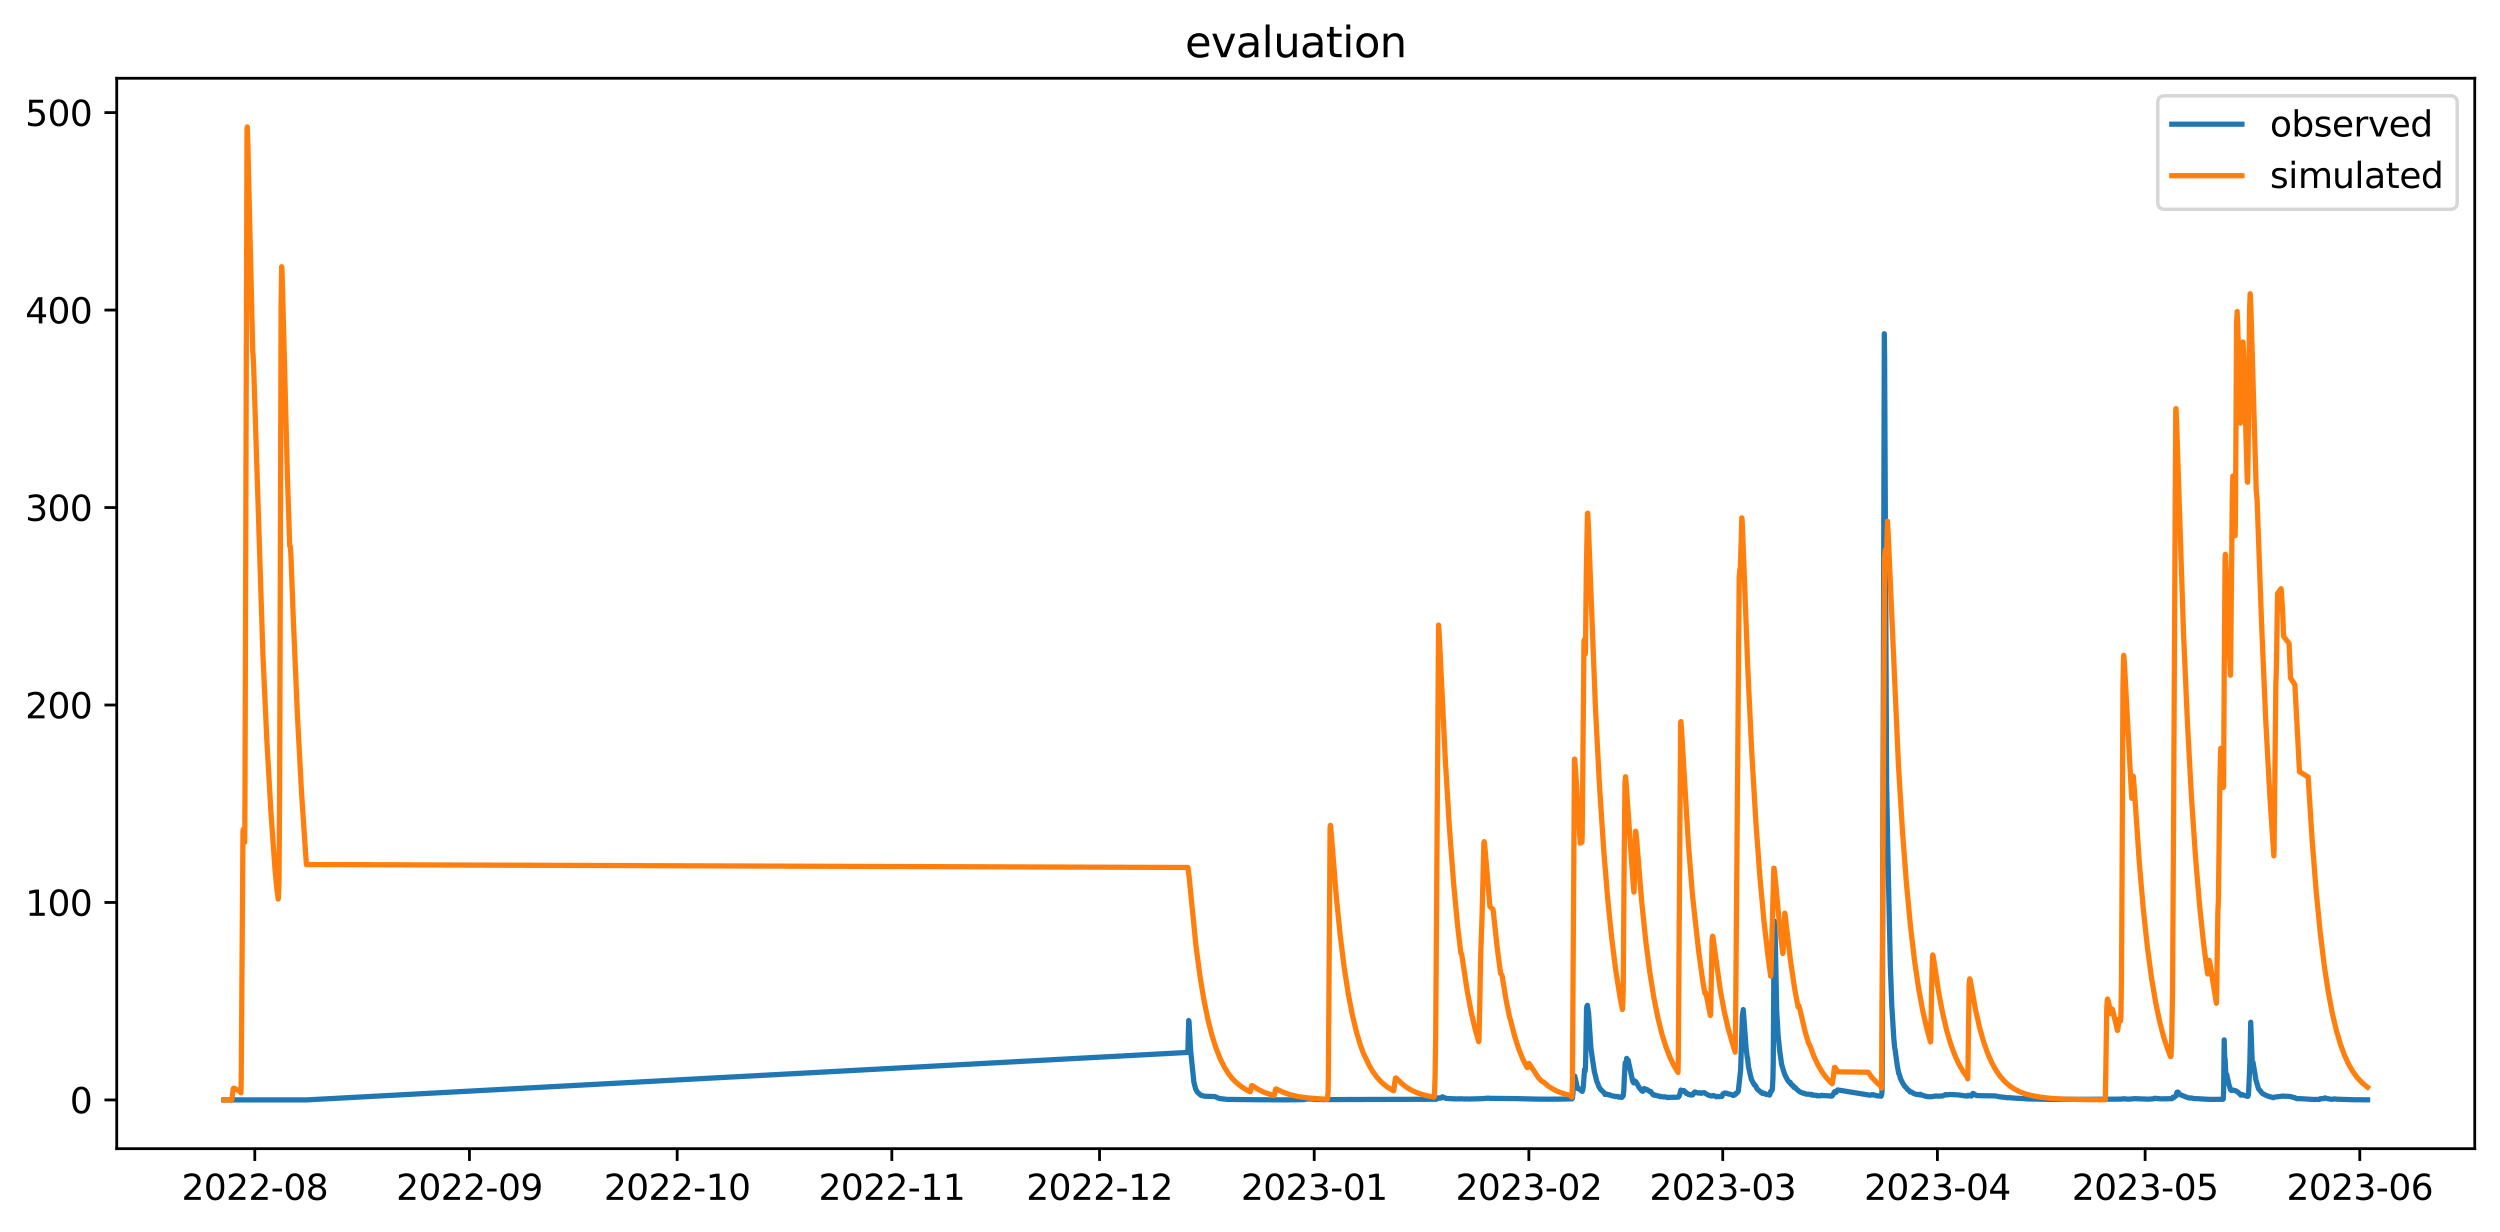 <?xml version="1.0" encoding="utf-8" standalone="no"?>
<!DOCTYPE svg PUBLIC "-//W3C//DTD SVG 1.1//EN"
  "http://www.w3.org/Graphics/SVG/1.1/DTD/svg11.dtd">
<svg xmlns:xlink="http://www.w3.org/1999/xlink" width="712.898pt" height="351.436pt" viewBox="0 0 712.898 351.436" xmlns="http://www.w3.org/2000/svg" version="1.1">
 <defs>
  <style type="text/css">*{stroke-linejoin: round; stroke-linecap: butt}</style>
 </defs>
 <g id="figure_1">
  <g id="patch_1">
   <path d="M 0 351.436 
L 712.898 351.436 
L 712.898 0 
L 0 0 
z
" style="fill: #ffffff"/>
  </g>
  <g id="axes_1">
   <g id="patch_2">
    <path d="M 33.288 327.558 
L 705.697 327.558 
L 705.697 22.318 
L 33.288 22.318 
z
" style="fill: #ffffff"/>
   </g>
   <g id="matplotlib.axis_1">
    <g id="xtick_1">
     <g id="line2d_1">
      <defs>
       <path id="m2f8a2a0ed6" d="M 0 0 
L 0 3.5 
" style="stroke: #000000; stroke-width: 0.8"/>
      </defs>
      <g>
       <use xlink:href="#m2f8a2a0ed6" x="72.655" y="327.558" style="stroke: #000000; stroke-width: 0.8"/>
      </g>
     </g>
     <g id="text_1">
      <!-- 2022-08 -->
      <g transform="translate(51.763 342.157) scale(0.1 -0.1)">
       <defs>
        <path id="DejaVuSans-32" d="M 1228 531 
L 3431 531 
L 3431 0 
L 469 0 
L 469 531 
Q 828 903 1448 1529 
Q 2069 2156 2228 2338 
Q 2531 2678 2651 2914 
Q 2772 3150 2772 3378 
Q 2772 3750 2511 3984 
Q 2250 4219 1831 4219 
Q 1534 4219 1204 4116 
Q 875 4013 500 3803 
L 500 4441 
Q 881 4594 1212 4672 
Q 1544 4750 1819 4750 
Q 2544 4750 2975 4387 
Q 3406 4025 3406 3419 
Q 3406 3131 3298 2873 
Q 3191 2616 2906 2266 
Q 2828 2175 2409 1742 
Q 1991 1309 1228 531 
z
" transform="scale(0.016)"/>
        <path id="DejaVuSans-30" d="M 2034 4250 
Q 1547 4250 1301 3770 
Q 1056 3291 1056 2328 
Q 1056 1369 1301 889 
Q 1547 409 2034 409 
Q 2525 409 2770 889 
Q 3016 1369 3016 2328 
Q 3016 3291 2770 3770 
Q 2525 4250 2034 4250 
z
M 2034 4750 
Q 2819 4750 3233 4129 
Q 3647 3509 3647 2328 
Q 3647 1150 3233 529 
Q 2819 -91 2034 -91 
Q 1250 -91 836 529 
Q 422 1150 422 2328 
Q 422 3509 836 4129 
Q 1250 4750 2034 4750 
z
" transform="scale(0.016)"/>
        <path id="DejaVuSans-2d" d="M 313 2009 
L 1997 2009 
L 1997 1497 
L 313 1497 
L 313 2009 
z
" transform="scale(0.016)"/>
        <path id="DejaVuSans-38" d="M 2034 2216 
Q 1584 2216 1326 1975 
Q 1069 1734 1069 1313 
Q 1069 891 1326 650 
Q 1584 409 2034 409 
Q 2484 409 2743 651 
Q 3003 894 3003 1313 
Q 3003 1734 2745 1975 
Q 2488 2216 2034 2216 
z
M 1403 2484 
Q 997 2584 770 2862 
Q 544 3141 544 3541 
Q 544 4100 942 4425 
Q 1341 4750 2034 4750 
Q 2731 4750 3128 4425 
Q 3525 4100 3525 3541 
Q 3525 3141 3298 2862 
Q 3072 2584 2669 2484 
Q 3125 2378 3379 2068 
Q 3634 1759 3634 1313 
Q 3634 634 3220 271 
Q 2806 -91 2034 -91 
Q 1263 -91 848 271 
Q 434 634 434 1313 
Q 434 1759 690 2068 
Q 947 2378 1403 2484 
z
M 1172 3481 
Q 1172 3119 1398 2916 
Q 1625 2713 2034 2713 
Q 2441 2713 2670 2916 
Q 2900 3119 2900 3481 
Q 2900 3844 2670 4047 
Q 2441 4250 2034 4250 
Q 1625 4250 1398 4047 
Q 1172 3844 1172 3481 
z
" transform="scale(0.016)"/>
       </defs>
       <use xlink:href="#DejaVuSans-32"/>
       <use xlink:href="#DejaVuSans-30" x="63.623"/>
       <use xlink:href="#DejaVuSans-32" x="127.246"/>
       <use xlink:href="#DejaVuSans-32" x="190.869"/>
       <use xlink:href="#DejaVuSans-2d" x="254.492"/>
       <use xlink:href="#DejaVuSans-30" x="290.576"/>
       <use xlink:href="#DejaVuSans-38" x="354.199"/>
      </g>
     </g>
    </g>
    <g id="xtick_2">
     <g id="line2d_2">
      <g>
       <use xlink:href="#m2f8a2a0ed6" x="133.865" y="327.558" style="stroke: #000000; stroke-width: 0.8"/>
      </g>
     </g>
     <g id="text_2">
      <!-- 2022-09 -->
      <g transform="translate(112.974 342.157) scale(0.1 -0.1)">
       <defs>
        <path id="DejaVuSans-39" d="M 703 97 
L 703 672 
Q 941 559 1184 500 
Q 1428 441 1663 441 
Q 2288 441 2617 861 
Q 2947 1281 2994 2138 
Q 2813 1869 2534 1725 
Q 2256 1581 1919 1581 
Q 1219 1581 811 2004 
Q 403 2428 403 3163 
Q 403 3881 828 4315 
Q 1253 4750 1959 4750 
Q 2769 4750 3195 4129 
Q 3622 3509 3622 2328 
Q 3622 1225 3098 567 
Q 2575 -91 1691 -91 
Q 1453 -91 1209 -44 
Q 966 3 703 97 
z
M 1959 2075 
Q 2384 2075 2632 2365 
Q 2881 2656 2881 3163 
Q 2881 3666 2632 3958 
Q 2384 4250 1959 4250 
Q 1534 4250 1286 3958 
Q 1038 3666 1038 3163 
Q 1038 2656 1286 2365 
Q 1534 2075 1959 2075 
z
" transform="scale(0.016)"/>
       </defs>
       <use xlink:href="#DejaVuSans-32"/>
       <use xlink:href="#DejaVuSans-30" x="63.623"/>
       <use xlink:href="#DejaVuSans-32" x="127.246"/>
       <use xlink:href="#DejaVuSans-32" x="190.869"/>
       <use xlink:href="#DejaVuSans-2d" x="254.492"/>
       <use xlink:href="#DejaVuSans-30" x="290.576"/>
       <use xlink:href="#DejaVuSans-39" x="354.199"/>
      </g>
     </g>
    </g>
    <g id="xtick_3">
     <g id="line2d_3">
      <g>
       <use xlink:href="#m2f8a2a0ed6" x="193.101" y="327.558" style="stroke: #000000; stroke-width: 0.8"/>
      </g>
     </g>
     <g id="text_3">
      <!-- 2022-10 -->
      <g transform="translate(172.21 342.157) scale(0.1 -0.1)">
       <defs>
        <path id="DejaVuSans-31" d="M 794 531 
L 1825 531 
L 1825 4091 
L 703 3866 
L 703 4441 
L 1819 4666 
L 2450 4666 
L 2450 531 
L 3481 531 
L 3481 0 
L 794 0 
L 794 531 
z
" transform="scale(0.016)"/>
       </defs>
       <use xlink:href="#DejaVuSans-32"/>
       <use xlink:href="#DejaVuSans-30" x="63.623"/>
       <use xlink:href="#DejaVuSans-32" x="127.246"/>
       <use xlink:href="#DejaVuSans-32" x="190.869"/>
       <use xlink:href="#DejaVuSans-2d" x="254.492"/>
       <use xlink:href="#DejaVuSans-31" x="290.576"/>
       <use xlink:href="#DejaVuSans-30" x="354.199"/>
      </g>
     </g>
    </g>
    <g id="xtick_4">
     <g id="line2d_4">
      <g>
       <use xlink:href="#m2f8a2a0ed6" x="254.312" y="327.558" style="stroke: #000000; stroke-width: 0.8"/>
      </g>
     </g>
     <g id="text_4">
      <!-- 2022-11 -->
      <g transform="translate(233.42 342.157) scale(0.1 -0.1)">
       <use xlink:href="#DejaVuSans-32"/>
       <use xlink:href="#DejaVuSans-30" x="63.623"/>
       <use xlink:href="#DejaVuSans-32" x="127.246"/>
       <use xlink:href="#DejaVuSans-32" x="190.869"/>
       <use xlink:href="#DejaVuSans-2d" x="254.492"/>
       <use xlink:href="#DejaVuSans-31" x="290.576"/>
       <use xlink:href="#DejaVuSans-31" x="354.199"/>
      </g>
     </g>
    </g>
    <g id="xtick_5">
     <g id="line2d_5">
      <g>
       <use xlink:href="#m2f8a2a0ed6" x="313.547" y="327.558" style="stroke: #000000; stroke-width: 0.8"/>
      </g>
     </g>
     <g id="text_5">
      <!-- 2022-12 -->
      <g transform="translate(292.656 342.157) scale(0.1 -0.1)">
       <use xlink:href="#DejaVuSans-32"/>
       <use xlink:href="#DejaVuSans-30" x="63.623"/>
       <use xlink:href="#DejaVuSans-32" x="127.246"/>
       <use xlink:href="#DejaVuSans-32" x="190.869"/>
       <use xlink:href="#DejaVuSans-2d" x="254.492"/>
       <use xlink:href="#DejaVuSans-31" x="290.576"/>
       <use xlink:href="#DejaVuSans-32" x="354.199"/>
      </g>
     </g>
    </g>
    <g id="xtick_6">
     <g id="line2d_6">
      <g>
       <use xlink:href="#m2f8a2a0ed6" x="374.758" y="327.558" style="stroke: #000000; stroke-width: 0.8"/>
      </g>
     </g>
     <g id="text_6">
      <!-- 2023-01 -->
      <g transform="translate(353.867 342.157) scale(0.1 -0.1)">
       <defs>
        <path id="DejaVuSans-33" d="M 2597 2516 
Q 3050 2419 3304 2112 
Q 3559 1806 3559 1356 
Q 3559 666 3084 287 
Q 2609 -91 1734 -91 
Q 1441 -91 1130 -33 
Q 819 25 488 141 
L 488 750 
Q 750 597 1062 519 
Q 1375 441 1716 441 
Q 2309 441 2620 675 
Q 2931 909 2931 1356 
Q 2931 1769 2642 2001 
Q 2353 2234 1838 2234 
L 1294 2234 
L 1294 2753 
L 1863 2753 
Q 2328 2753 2575 2939 
Q 2822 3125 2822 3475 
Q 2822 3834 2567 4026 
Q 2313 4219 1838 4219 
Q 1578 4219 1281 4162 
Q 984 4106 628 3988 
L 628 4550 
Q 988 4650 1302 4700 
Q 1616 4750 1894 4750 
Q 2613 4750 3031 4423 
Q 3450 4097 3450 3541 
Q 3450 3153 3228 2886 
Q 3006 2619 2597 2516 
z
" transform="scale(0.016)"/>
       </defs>
       <use xlink:href="#DejaVuSans-32"/>
       <use xlink:href="#DejaVuSans-30" x="63.623"/>
       <use xlink:href="#DejaVuSans-32" x="127.246"/>
       <use xlink:href="#DejaVuSans-33" x="190.869"/>
       <use xlink:href="#DejaVuSans-2d" x="254.492"/>
       <use xlink:href="#DejaVuSans-30" x="290.576"/>
       <use xlink:href="#DejaVuSans-31" x="354.199"/>
      </g>
     </g>
    </g>
    <g id="xtick_7">
     <g id="line2d_7">
      <g>
       <use xlink:href="#m2f8a2a0ed6" x="435.968" y="327.558" style="stroke: #000000; stroke-width: 0.8"/>
      </g>
     </g>
     <g id="text_7">
      <!-- 2023-02 -->
      <g transform="translate(415.077 342.157) scale(0.1 -0.1)">
       <use xlink:href="#DejaVuSans-32"/>
       <use xlink:href="#DejaVuSans-30" x="63.623"/>
       <use xlink:href="#DejaVuSans-32" x="127.246"/>
       <use xlink:href="#DejaVuSans-33" x="190.869"/>
       <use xlink:href="#DejaVuSans-2d" x="254.492"/>
       <use xlink:href="#DejaVuSans-30" x="290.576"/>
       <use xlink:href="#DejaVuSans-32" x="354.199"/>
      </g>
     </g>
    </g>
    <g id="xtick_8">
     <g id="line2d_8">
      <g>
       <use xlink:href="#m2f8a2a0ed6" x="491.255" y="327.558" style="stroke: #000000; stroke-width: 0.8"/>
      </g>
     </g>
     <g id="text_8">
      <!-- 2023-03 -->
      <g transform="translate(470.364 342.157) scale(0.1 -0.1)">
       <use xlink:href="#DejaVuSans-32"/>
       <use xlink:href="#DejaVuSans-30" x="63.623"/>
       <use xlink:href="#DejaVuSans-32" x="127.246"/>
       <use xlink:href="#DejaVuSans-33" x="190.869"/>
       <use xlink:href="#DejaVuSans-2d" x="254.492"/>
       <use xlink:href="#DejaVuSans-30" x="290.576"/>
       <use xlink:href="#DejaVuSans-33" x="354.199"/>
      </g>
     </g>
    </g>
    <g id="xtick_9">
     <g id="line2d_9">
      <g>
       <use xlink:href="#m2f8a2a0ed6" x="552.466" y="327.558" style="stroke: #000000; stroke-width: 0.8"/>
      </g>
     </g>
     <g id="text_9">
      <!-- 2023-04 -->
      <g transform="translate(531.574 342.157) scale(0.1 -0.1)">
       <defs>
        <path id="DejaVuSans-34" d="M 2419 4116 
L 825 1625 
L 2419 1625 
L 2419 4116 
z
M 2253 4666 
L 3047 4666 
L 3047 1625 
L 3713 1625 
L 3713 1100 
L 3047 1100 
L 3047 0 
L 2419 0 
L 2419 1100 
L 313 1100 
L 313 1709 
L 2253 4666 
z
" transform="scale(0.016)"/>
       </defs>
       <use xlink:href="#DejaVuSans-32"/>
       <use xlink:href="#DejaVuSans-30" x="63.623"/>
       <use xlink:href="#DejaVuSans-32" x="127.246"/>
       <use xlink:href="#DejaVuSans-33" x="190.869"/>
       <use xlink:href="#DejaVuSans-2d" x="254.492"/>
       <use xlink:href="#DejaVuSans-30" x="290.576"/>
       <use xlink:href="#DejaVuSans-34" x="354.199"/>
      </g>
     </g>
    </g>
    <g id="xtick_10">
     <g id="line2d_10">
      <g>
       <use xlink:href="#m2f8a2a0ed6" x="611.702" y="327.558" style="stroke: #000000; stroke-width: 0.8"/>
      </g>
     </g>
     <g id="text_10">
      <!-- 2023-05 -->
      <g transform="translate(590.81 342.157) scale(0.1 -0.1)">
       <defs>
        <path id="DejaVuSans-35" d="M 691 4666 
L 3169 4666 
L 3169 4134 
L 1269 4134 
L 1269 2991 
Q 1406 3038 1543 3061 
Q 1681 3084 1819 3084 
Q 2600 3084 3056 2656 
Q 3513 2228 3513 1497 
Q 3513 744 3044 326 
Q 2575 -91 1722 -91 
Q 1428 -91 1123 -41 
Q 819 9 494 109 
L 494 744 
Q 775 591 1075 516 
Q 1375 441 1709 441 
Q 2250 441 2565 725 
Q 2881 1009 2881 1497 
Q 2881 1984 2565 2268 
Q 2250 2553 1709 2553 
Q 1456 2553 1204 2497 
Q 953 2441 691 2322 
L 691 4666 
z
" transform="scale(0.016)"/>
       </defs>
       <use xlink:href="#DejaVuSans-32"/>
       <use xlink:href="#DejaVuSans-30" x="63.623"/>
       <use xlink:href="#DejaVuSans-32" x="127.246"/>
       <use xlink:href="#DejaVuSans-33" x="190.869"/>
       <use xlink:href="#DejaVuSans-2d" x="254.492"/>
       <use xlink:href="#DejaVuSans-30" x="290.576"/>
       <use xlink:href="#DejaVuSans-35" x="354.199"/>
      </g>
     </g>
    </g>
    <g id="xtick_11">
     <g id="line2d_11">
      <g>
       <use xlink:href="#m2f8a2a0ed6" x="672.912" y="327.558" style="stroke: #000000; stroke-width: 0.8"/>
      </g>
     </g>
     <g id="text_11">
      <!-- 2023-06 -->
      <g transform="translate(652.021 342.157) scale(0.1 -0.1)">
       <defs>
        <path id="DejaVuSans-36" d="M 2113 2584 
Q 1688 2584 1439 2293 
Q 1191 2003 1191 1497 
Q 1191 994 1439 701 
Q 1688 409 2113 409 
Q 2538 409 2786 701 
Q 3034 994 3034 1497 
Q 3034 2003 2786 2293 
Q 2538 2584 2113 2584 
z
M 3366 4563 
L 3366 3988 
Q 3128 4100 2886 4159 
Q 2644 4219 2406 4219 
Q 1781 4219 1451 3797 
Q 1122 3375 1075 2522 
Q 1259 2794 1537 2939 
Q 1816 3084 2150 3084 
Q 2853 3084 3261 2657 
Q 3669 2231 3669 1497 
Q 3669 778 3244 343 
Q 2819 -91 2113 -91 
Q 1303 -91 875 529 
Q 447 1150 447 2328 
Q 447 3434 972 4092 
Q 1497 4750 2381 4750 
Q 2619 4750 2861 4703 
Q 3103 4656 3366 4563 
z
" transform="scale(0.016)"/>
       </defs>
       <use xlink:href="#DejaVuSans-32"/>
       <use xlink:href="#DejaVuSans-30" x="63.623"/>
       <use xlink:href="#DejaVuSans-32" x="127.246"/>
       <use xlink:href="#DejaVuSans-33" x="190.869"/>
       <use xlink:href="#DejaVuSans-2d" x="254.492"/>
       <use xlink:href="#DejaVuSans-30" x="290.576"/>
       <use xlink:href="#DejaVuSans-36" x="354.199"/>
      </g>
     </g>
    </g>
   </g>
   <g id="matplotlib.axis_2">
    <g id="ytick_1">
     <g id="line2d_12">
      <defs>
       <path id="md29705146d" d="M 0 0 
L -3.5 0 
" style="stroke: #000000; stroke-width: 0.8"/>
      </defs>
      <g>
       <use xlink:href="#md29705146d" x="33.288" y="313.648" style="stroke: #000000; stroke-width: 0.8"/>
      </g>
     </g>
     <g id="text_12">
      <!-- 0 -->
      <g transform="translate(19.925 317.447) scale(0.1 -0.1)">
       <use xlink:href="#DejaVuSans-30"/>
      </g>
     </g>
    </g>
    <g id="ytick_2">
     <g id="line2d_13">
      <g>
       <use xlink:href="#md29705146d" x="33.288" y="257.34" style="stroke: #000000; stroke-width: 0.8"/>
      </g>
     </g>
     <g id="text_13">
      <!-- 100 -->
      <g transform="translate(7.2 261.14) scale(0.1 -0.1)">
       <use xlink:href="#DejaVuSans-31"/>
       <use xlink:href="#DejaVuSans-30" x="63.623"/>
       <use xlink:href="#DejaVuSans-30" x="127.246"/>
      </g>
     </g>
    </g>
    <g id="ytick_3">
     <g id="line2d_14">
      <g>
       <use xlink:href="#md29705146d" x="33.288" y="201.033" style="stroke: #000000; stroke-width: 0.8"/>
      </g>
     </g>
     <g id="text_14">
      <!-- 200 -->
      <g transform="translate(7.2 204.832) scale(0.1 -0.1)">
       <use xlink:href="#DejaVuSans-32"/>
       <use xlink:href="#DejaVuSans-30" x="63.623"/>
       <use xlink:href="#DejaVuSans-30" x="127.246"/>
      </g>
     </g>
    </g>
    <g id="ytick_4">
     <g id="line2d_15">
      <g>
       <use xlink:href="#md29705146d" x="33.288" y="144.725" style="stroke: #000000; stroke-width: 0.8"/>
      </g>
     </g>
     <g id="text_15">
      <!-- 300 -->
      <g transform="translate(7.2 148.525) scale(0.1 -0.1)">
       <use xlink:href="#DejaVuSans-33"/>
       <use xlink:href="#DejaVuSans-30" x="63.623"/>
       <use xlink:href="#DejaVuSans-30" x="127.246"/>
      </g>
     </g>
    </g>
    <g id="ytick_5">
     <g id="line2d_16">
      <g>
       <use xlink:href="#md29705146d" x="33.288" y="88.418" style="stroke: #000000; stroke-width: 0.8"/>
      </g>
     </g>
     <g id="text_16">
      <!-- 400 -->
      <g transform="translate(7.2 92.217) scale(0.1 -0.1)">
       <use xlink:href="#DejaVuSans-34"/>
       <use xlink:href="#DejaVuSans-30" x="63.623"/>
       <use xlink:href="#DejaVuSans-30" x="127.246"/>
      </g>
     </g>
    </g>
    <g id="ytick_6">
     <g id="line2d_17">
      <g>
       <use xlink:href="#md29705146d" x="33.288" y="32.11" style="stroke: #000000; stroke-width: 0.8"/>
      </g>
     </g>
     <g id="text_17">
      <!-- 500 -->
      <g transform="translate(7.2 35.91) scale(0.1 -0.1)">
       <use xlink:href="#DejaVuSans-35"/>
       <use xlink:href="#DejaVuSans-30" x="63.623"/>
       <use xlink:href="#DejaVuSans-30" x="127.246"/>
      </g>
     </g>
    </g>
   </g>
   <g id="line2d_18">
    <path d="M 63.852 313.648 
L 87.381 313.648 
L 338.723 300.106 
L 338.97 291.012 
L 339.052 291.294 
L 339.545 299.825 
L 340.45 308.605 
L 340.944 310.52 
L 341.438 311.437 
L 342.425 312.323 
L 343.495 312.606 
L 346.456 312.691 
L 346.785 312.837 
L 347.114 313.018 
L 347.608 313.186 
L 347.937 313.276 
L 349.994 313.502 
L 359.702 313.612 
L 364.968 313.624 
L 367.189 313.631 
L 371.961 313.56 
L 372.372 313.423 
L 373.359 313.378 
L 373.935 313.395 
L 374.264 313.433 
L 375.992 313.53 
L 376.897 313.544 
L 378.049 313.558 
L 409.559 313.46 
L 410.135 313.046 
L 410.299 313.178 
L 410.629 313.057 
L 410.958 313.127 
L 411.287 312.764 
L 412.027 313.076 
L 412.439 313.237 
L 415.236 313.361 
L 416.881 313.329 
L 417.375 313.383 
L 418.198 313.366 
L 418.691 313.395 
L 422.723 313.29 
L 424.039 313.169 
L 424.368 313.144 
L 424.615 313.144 
L 424.862 313.203 
L 432.513 313.276 
L 436.627 313.383 
L 438.93 313.432 
L 440.74 313.437 
L 441.481 313.451 
L 443.455 313.423 
L 443.866 313.437 
L 445.347 313.412 
L 446.581 313.406 
L 447.322 313.355 
L 448.227 313.372 
L 448.391 313.2 
L 448.556 311.612 
L 448.803 306.825 
L 448.885 306.966 
L 448.967 307.37 
L 449.05 306.872 
L 449.214 307.539 
L 449.708 309.884 
L 450.037 310.5 
L 450.201 310.472 
L 450.695 310.827 
L 451.189 311.219 
L 451.353 310.721 
L 451.518 309.563 
L 451.847 304.977 
L 451.929 305.146 
L 452.011 305.483 
L 452.094 304.461 
L 452.176 301.908 
L 452.423 287.653 
L 452.505 286.977 
L 452.587 287.202 
L 452.67 286.677 
L 452.999 288.891 
L 453.657 298.802 
L 453.986 301.157 
L 454.644 305.596 
L 454.973 306.825 
L 455.302 308.282 
L 455.467 308.627 
L 455.878 309.707 
L 456.043 310.048 
L 456.29 310.489 
L 457.524 311.731 
L 457.688 312.092 
L 457.77 312.092 
L 457.935 311.908 
L 458.758 312.229 
L 458.922 312.162 
L 459.663 312.496 
L 459.827 312.481 
L 460.568 312.674 
L 461.226 312.674 
L 461.308 312.674 
L 461.555 312.837 
L 461.72 312.882 
L 462.049 312.777 
L 462.46 312.945 
L 462.871 312.481 
L 463.036 310.982 
L 463.2 307.263 
L 463.447 303.062 
L 463.612 303.409 
L 463.694 303.175 
L 463.859 301.814 
L 464.023 302.612 
L 464.188 302.443 
L 464.27 302.274 
L 465.586 308.349 
L 465.833 308.768 
L 465.915 308.806 
L 466.08 308.192 
L 466.409 308.543 
L 466.491 308.468 
L 466.903 309.164 
L 467.396 310.106 
L 468.219 311.105 
L 468.466 311.201 
L 468.877 310.399 
L 469.618 310.808 
L 469.7 310.703 
L 470.029 311.011 
L 470.276 311.11 
L 470.523 311.3 
L 470.687 311.23 
L 471.345 312.145 
L 471.674 312.326 
L 471.921 312.246 
L 472.168 312.31 
L 472.333 312.417 
L 473.238 312.577 
L 473.402 312.738 
L 473.649 312.685 
L 474.307 312.788 
L 474.636 312.776 
L 474.801 312.764 
L 475.048 312.837 
L 475.212 312.86 
L 475.294 312.848 
L 475.541 313.008 
L 475.706 312.925 
L 478.585 312.87 
L 478.832 312.581 
L 479.079 311.793 
L 479.326 310.838 
L 479.819 311.178 
L 480.066 311.199 
L 480.148 310.979 
L 480.478 311.311 
L 480.642 311.399 
L 480.889 311.832 
L 480.971 311.714 
L 481.136 311.773 
L 481.465 312.105 
L 481.794 312.139 
L 481.876 312.223 
L 481.958 312.1 
L 482.205 312.218 
L 482.37 312.268 
L 482.617 312.201 
L 482.699 312.177 
L 482.863 311.987 
L 483.028 311.606 
L 483.357 311.368 
L 483.686 311.496 
L 484.015 311.599 
L 484.18 311.698 
L 484.509 311.657 
L 484.673 311.61 
L 484.92 311.61 
L 485.085 311.788 
L 485.414 311.604 
L 486.072 311.615 
L 486.401 311.854 
L 487.224 312.321 
L 487.388 312.368 
L 487.964 312.512 
L 488.293 312.494 
L 488.458 312.406 
L 488.623 312.387 
L 489.034 312.558 
L 489.445 312.756 
L 489.939 312.648 
L 490.186 312.713 
L 491.008 312.655 
L 491.338 311.897 
L 491.584 311.897 
L 491.749 311.717 
L 491.831 311.675 
L 491.996 311.735 
L 492.078 311.714 
L 492.242 311.832 
L 492.325 311.711 
L 492.407 311.773 
L 492.736 311.845 
L 492.901 311.978 
L 493.065 311.993 
L 493.559 312.061 
L 493.888 312.212 
L 493.97 312.178 
L 494.217 312.402 
L 494.546 312.291 
L 494.711 312.105 
L 494.793 312.136 
L 494.957 311.804 
L 495.122 311.859 
L 495.616 311.327 
L 495.698 311.091 
L 496.356 305.099 
L 496.85 289.689 
L 497.097 287.897 
L 497.343 291.069 
L 497.919 298.867 
L 498.248 301.608 
L 498.331 301.673 
L 498.577 304.132 
L 499.4 307.717 
L 500.223 309.339 
L 500.47 309.436 
L 500.799 310.005 
L 500.881 310.125 
L 501.046 310.523 
L 501.951 311.317 
L 502.033 311.339 
L 502.197 311.536 
L 502.362 311.469 
L 502.527 311.784 
L 503.185 311.773 
L 503.596 312.087 
L 503.761 312.034 
L 504.007 312.105 
L 504.419 312.063 
L 504.583 312.285 
L 504.666 312.149 
L 504.995 311.116 
L 505.241 311.064 
L 505.406 310.566 
L 505.571 307.315 
L 505.653 303.372 
L 505.9 265.055 
L 505.982 262.652 
L 506.064 263.028 
L 506.229 267.673 
L 506.64 288.253 
L 507.051 295.329 
L 507.463 299.374 
L 508.039 303.466 
L 508.45 304.92 
L 508.944 306.422 
L 509.766 308.029 
L 510.342 308.754 
L 510.507 308.639 
L 510.754 309.245 
L 510.836 309.21 
L 511.001 309.447 
L 511.083 309.443 
L 511.165 309.606 
L 511.247 309.508 
L 511.494 310.011 
L 511.576 309.856 
L 511.741 310.19 
L 511.988 310.185 
L 512.235 310.523 
L 513.14 311.272 
L 513.633 311.536 
L 513.716 311.531 
L 513.88 311.659 
L 514.209 311.714 
L 514.374 311.773 
L 514.538 311.752 
L 514.95 311.998 
L 516.101 312.04 
L 516.266 312.145 
L 516.513 312.195 
L 516.677 312.094 
L 516.842 312.297 
L 517.994 312.329 
L 518.158 312.482 
L 518.405 312.452 
L 518.734 312.467 
L 518.899 312.511 
L 519.31 312.407 
L 519.475 312.313 
L 519.639 312.392 
L 521.696 312.486 
L 521.943 312.573 
L 522.436 312.53 
L 522.601 312.317 
L 523.177 311.291 
L 523.506 311.514 
L 523.588 311.492 
L 524 310.805 
L 524.082 310.81 
L 533.296 312.314 
L 533.625 312.218 
L 533.872 312.15 
L 534.037 312.218 
L 534.201 312.167 
L 534.613 312.314 
L 535.024 312.424 
L 535.271 312.499 
L 535.435 312.484 
L 536.423 312.584 
L 536.587 312.044 
L 536.669 311.182 
L 536.752 304.544 
L 537.328 95.175 
L 537.41 101.744 
L 537.986 223.274 
L 538.315 241.668 
L 538.562 253.399 
L 539.055 275.753 
L 539.467 286.846 
L 540.043 296.174 
L 540.289 298.933 
L 540.372 299.064 
L 541.03 303.907 
L 541.441 306.122 
L 541.523 306.169 
L 541.688 306.591 
L 541.935 307.567 
L 542.675 309.032 
L 543.004 309.512 
L 543.169 309.802 
L 543.663 310.261 
L 543.909 310.653 
L 544.156 310.786 
L 544.321 310.965 
L 544.403 310.99 
L 544.65 311.368 
L 544.814 311.323 
L 545.061 311.458 
L 545.143 311.413 
L 545.308 311.548 
L 545.473 311.63 
L 545.637 311.796 
L 546.542 312.11 
L 546.707 312.056 
L 547.283 312.162 
L 547.447 312.229 
L 547.612 312.021 
L 547.776 312.212 
L 548.763 312.481 
L 548.928 312.595 
L 549.586 312.674 
L 549.833 312.747 
L 550.244 312.723 
L 550.656 312.747 
L 551.314 312.661 
L 552.054 312.511 
L 552.219 312.539 
L 552.383 312.553 
L 552.63 312.595 
L 553.947 312.511 
L 554.852 312.128 
L 555.263 312.229 
L 555.51 312.128 
L 555.674 312.178 
L 556.168 312.092 
L 556.415 312.128 
L 556.908 312.128 
L 558.472 312.229 
L 560.446 312.511 
L 561.104 312.536 
L 561.187 312.341 
L 561.269 312.389 
L 561.433 312.373 
L 561.598 312.325 
L 561.845 312.466 
L 562.174 312.553 
L 562.338 312.276 
L 562.585 311.796 
L 562.832 311.889 
L 563.079 312.056 
L 563.655 312.421 
L 569.002 312.511 
L 569.743 312.674 
L 570.319 312.784 
L 570.648 312.82 
L 571.635 312.91 
L 572.376 313.027 
L 573.198 313.027 
L 573.61 313.074 
L 575.173 313.181 
L 575.502 313.188 
L 575.996 313.226 
L 576.325 313.241 
L 576.901 313.248 
L 577.97 313.35 
L 578.957 313.383 
L 583.729 313.488 
L 585.045 313.515 
L 585.457 313.507 
L 586.28 313.519 
L 605.038 313.422 
L 605.449 313.323 
L 606.601 313.412 
L 607.341 313.417 
L 608.493 313.31 
L 608.822 313.29 
L 609.316 313.31 
L 611.948 313.417 
L 612.36 313.441 
L 614.087 313.348 
L 614.334 313.181 
L 615.568 313.277 
L 616.144 313.35 
L 619.353 313.296 
L 619.6 312.899 
L 619.847 312.997 
L 620.093 312.82 
L 620.258 312.647 
L 620.422 312.481 
L 620.505 312.511 
L 620.587 312.418 
L 620.752 311.525 
L 620.916 311.413 
L 621.081 311.435 
L 621.492 312.002 
L 621.739 312.162 
L 622.068 312.309 
L 622.562 312.481 
L 622.808 312.581 
L 623.137 312.735 
L 624.125 313.092 
L 624.865 313.102 
L 625.688 313.271 
L 626.264 313.271 
L 626.84 313.31 
L 628.567 313.417 
L 630.213 313.5 
L 633.915 313.473 
L 633.997 313.22 
L 634.08 311.378 
L 634.244 296.54 
L 634.409 302.452 
L 634.491 301.823 
L 634.738 306.591 
L 634.902 306.384 
L 634.985 306.441 
L 635.149 307.248 
L 635.561 309.142 
L 636.054 310.733 
L 636.136 310.707 
L 636.301 310.965 
L 636.548 310.838 
L 637.206 310.94 
L 637.7 311.137 
L 637.864 311.231 
L 638.358 311.61 
L 639.016 312.301 
L 639.263 312.128 
L 639.345 312.229 
L 639.427 312.128 
L 639.592 312.229 
L 640.332 312.451 
L 640.744 312.621 
L 640.908 312.621 
L 640.99 312.634 
L 641.155 312.209 
L 641.237 310.832 
L 641.484 305.117 
L 641.566 303.062 
L 641.813 291.491 
L 642.225 302.471 
L 642.389 303.081 
L 642.471 302.95 
L 642.883 305.38 
L 643.294 308.01 
L 644.035 310.461 
L 645.104 311.775 
L 645.351 311.908 
L 645.515 312.021 
L 645.845 312.178 
L 646.585 312.539 
L 646.914 312.595 
L 647.161 312.747 
L 647.737 312.82 
L 648.148 313.017 
L 648.395 312.997 
L 648.642 312.82 
L 649.465 312.747 
L 650.699 312.608 
L 650.945 312.525 
L 651.192 312.595 
L 652.838 312.642 
L 654.401 313.027 
L 654.894 313.277 
L 655.059 313.297 
L 655.306 313.31 
L 655.717 313.271 
L 659.584 313.519 
L 661.394 313.515 
L 661.641 313.31 
L 662.71 313.269 
L 662.957 313.074 
L 663.368 313.181 
L 663.698 313.263 
L 664.438 313.431 
L 665.014 313.488 
L 665.672 313.35 
L 666.413 313.445 
L 671.02 313.597 
L 675.133 313.631 
L 675.133 313.631 
" clip-path="url(#p5da4e7f35f)" style="fill: none; stroke: #1f77b4; stroke-width: 1.5; stroke-linecap: square"/>
   </g>
   <g id="line2d_19">
    <path d="M 63.852 313.648 
L 66.073 313.684 
L 66.155 313.328 
L 66.484 310.492 
L 66.649 310.292 
L 66.978 310.415 
L 68.541 311.27 
L 68.623 311.199 
L 68.706 311.638 
L 68.788 308.003 
L 69.282 236.988 
L 69.364 236.498 
L 69.528 237.732 
L 69.775 240.184 
L 69.857 227.85 
L 70.433 36.879 
L 70.516 36.193 
L 70.68 41.193 
L 72.079 100.536 
L 72.161 101.028 
L 72.326 104.443 
L 74.958 186.364 
L 76.11 211.49 
L 77.262 231.656 
L 78.414 247.841 
L 78.99 253.946 
L 79.236 255.488 
L 79.319 256.391 
L 79.401 256.222 
L 79.566 250.914 
L 79.73 225.854 
L 79.895 177.909 
L 80.141 88.572 
L 80.306 76.061 
L 80.388 76.485 
L 80.635 84.872 
L 81.951 135.505 
L 82.61 155.709 
L 82.774 155.759 
L 82.939 157.903 
L 83.679 177.531 
L 84.831 204.4 
L 85.983 225.965 
L 87.135 243.273 
L 87.381 246.534 
L 338.723 247.367 
L 339.052 249.69 
L 341.026 269.612 
L 342.178 278.304 
L 343.33 285.281 
L 344.482 290.881 
L 345.634 295.375 
L 346.785 298.982 
L 347.937 301.877 
L 349.089 304.201 
L 350.323 306.184 
L 351.557 307.75 
L 352.462 308.608 
L 353.779 309.728 
L 355.259 310.693 
L 356.494 311.335 
L 356.576 311.158 
L 356.905 309.596 
L 357.069 309.543 
L 357.563 309.863 
L 359.044 310.795 
L 360.689 311.564 
L 362.582 312.196 
L 363.322 312.409 
L 363.404 312.215 
L 363.733 310.589 
L 363.898 310.505 
L 364.392 310.739 
L 366.037 311.523 
L 367.929 312.167 
L 370.151 312.679 
L 372.948 313.08 
L 376.65 313.368 
L 378.46 313.479 
L 378.542 313.155 
L 378.707 311.597 
L 378.789 307.403 
L 379.283 236.137 
L 379.365 235.35 
L 379.447 235.608 
L 379.777 239.6 
L 381.011 255.118 
L 382.162 266.671 
L 383.314 275.944 
L 384.466 283.387 
L 385.618 289.36 
L 386.77 294.155 
L 387.921 298.003 
L 388.909 300.69 
L 389.156 301.091 
L 390.307 303.57 
L 391.459 305.559 
L 392.693 307.257 
L 394.01 308.677 
L 395.408 309.842 
L 396.889 310.779 
L 397.383 311.06 
L 397.465 310.88 
L 397.712 308.761 
L 397.959 307.402 
L 398.123 307.375 
L 398.617 307.881 
L 399.933 309.162 
L 401.332 310.213 
L 402.895 311.1 
L 404.623 311.816 
L 406.597 312.391 
L 408.901 312.854 
L 408.983 312.681 
L 409.065 311.845 
L 409.23 306.744 
L 409.394 295.406 
L 410.217 178.243 
L 410.382 180.504 
L 412.192 217.531 
L 413.344 236.504 
L 414.495 251.732 
L 415.647 263.954 
L 416.552 271.647 
L 416.799 272.075 
L 417.128 274.181 
L 418.362 282.446 
L 419.514 288.605 
L 420.666 293.549 
L 421.653 297.037 
L 421.735 296.827 
L 421.9 289.603 
L 422.229 272.548 
L 422.64 260.553 
L 423.134 240.431 
L 423.216 240.01 
L 423.298 240.256 
L 423.545 242.844 
L 424.862 258.504 
L 425.767 259.364 
L 426.918 270.079 
L 427.906 277.564 
L 428.317 278.126 
L 429.469 285.138 
L 430.456 290.036 
L 430.703 290.766 
L 431.855 295.283 
L 433.007 298.908 
L 434.158 301.818 
L 435.31 304.154 
L 435.557 304.468 
L 435.639 304.398 
L 435.968 303.248 
L 436.133 303.391 
L 438.766 307.41 
L 439.671 308.317 
L 439.753 308.4 
L 440.164 308.562 
L 441.481 309.693 
L 442.632 310.423 
L 443.866 311.1 
L 444.525 311.365 
L 445.676 311.816 
L 446.417 311.981 
L 448.062 312.459 
L 448.145 312.343 
L 448.227 312.863 
L 448.391 308.616 
L 448.967 216.471 
L 449.05 216.481 
L 449.296 219.804 
L 450.613 240.431 
L 450.695 240.445 
L 450.942 238.644 
L 451.024 238.967 
L 451.106 240.15 
L 451.189 237.696 
L 451.682 182.79 
L 451.765 182.439 
L 451.929 184.741 
L 452.011 186.551 
L 452.094 186.227 
L 452.341 163.902 
L 452.67 146.41 
L 452.752 146.326 
L 452.916 149.389 
L 454.973 202.297 
L 456.125 224.277 
L 457.277 241.919 
L 458.429 256.078 
L 459.58 267.442 
L 460.732 276.563 
L 461.884 283.883 
L 462.625 287.874 
L 462.707 287.587 
L 462.871 282.401 
L 463.118 249.025 
L 463.365 223.531 
L 463.53 221.495 
L 463.694 223.202 
L 465.669 251.391 
L 465.915 254.398 
L 465.998 253.842 
L 466.409 237.043 
L 466.491 237.164 
L 466.738 239.81 
L 468.137 257.039 
L 469.289 268.213 
L 470.44 277.182 
L 471.592 284.38 
L 472.744 290.158 
L 473.896 294.795 
L 475.048 298.516 
L 476.199 301.503 
L 477.351 303.901 
L 478.503 305.817 
L 478.585 301.55 
L 479.244 205.986 
L 479.326 205.777 
L 479.49 207.785 
L 481.465 240.782 
L 482.617 255.166 
L 483.275 261.255 
L 484.427 271.597 
L 485.578 279.898 
L 486.154 283.22 
L 486.401 283.115 
L 486.648 284.117 
L 487.718 289.565 
L 487.8 289.391 
L 487.964 280.805 
L 488.211 267.955 
L 488.376 266.953 
L 488.54 267.829 
L 490.515 282.113 
L 491.667 288.338 
L 492.818 293.334 
L 493.97 297.344 
L 494.793 300.041 
L 494.875 296.798 
L 495.945 164.688 
L 496.109 162.426 
L 496.192 162.871 
L 496.274 162.335 
L 496.685 147.668 
L 496.767 148.082 
L 497.014 153.776 
L 498.413 191.063 
L 499.565 215.261 
L 500.717 234.682 
L 501.868 250.27 
L 503.02 262.78 
L 504.172 272.822 
L 504.912 278.346 
L 504.995 277.475 
L 505.817 247.55 
L 505.9 247.57 
L 506.146 249.802 
L 507.545 264.696 
L 508.368 271.902 
L 508.45 271.637 
L 508.944 260.406 
L 509.026 260.73 
L 509.437 264.304 
L 510.589 274.037 
L 511.741 281.856 
L 512.728 287.126 
L 512.975 286.841 
L 513.222 287.672 
L 514.785 294.334 
L 515.69 297.399 
L 516.101 298.147 
L 517.253 301.207 
L 518.405 303.663 
L 519.557 305.634 
L 520.791 307.316 
L 522.107 308.723 
L 522.436 309.044 
L 522.519 308.906 
L 522.765 307.296 
L 523.095 304.403 
L 523.259 304.371 
L 523.67 304.986 
L 524.082 305.639 
L 532.72 305.764 
L 533.954 307.419 
L 535.271 308.803 
L 536.34 309.731 
L 536.423 309.635 
L 536.505 310.285 
L 536.587 305.374 
L 537.41 159.469 
L 537.574 156.854 
L 537.739 159.744 
L 537.821 161.924 
L 537.904 161.28 
L 538.233 148.624 
L 538.397 151.339 
L 541.359 218.304 
L 542.511 237.125 
L 543.663 252.23 
L 544.814 264.354 
L 545.966 274.085 
L 547.118 281.894 
L 548.27 288.162 
L 549.422 293.193 
L 550.491 297.123 
L 550.573 295.913 
L 550.82 281.749 
L 551.067 272.659 
L 551.149 272.3 
L 551.232 272.459 
L 551.561 274.58 
L 552.795 282.767 
L 553.947 288.863 
L 555.098 293.755 
L 556.25 297.682 
L 557.402 300.834 
L 558.554 303.363 
L 559.706 305.393 
L 560.94 307.148 
L 561.022 307.146 
L 561.104 307.634 
L 561.187 304.675 
L 561.516 280.667 
L 561.68 279.12 
L 561.762 279.252 
L 562.092 281.03 
L 563.326 287.866 
L 564.477 292.956 
L 565.629 297.04 
L 566.781 300.319 
L 567.933 302.95 
L 569.085 305.062 
L 570.319 306.864 
L 571.553 308.288 
L 572.869 309.479 
L 574.268 310.456 
L 575.831 311.28 
L 577.641 311.972 
L 579.369 312.404 
L 581.755 312.859 
L 584.799 313.207 
L 589.077 313.453 
L 595.905 313.595 
L 600.266 313.604 
L 600.348 313.516 
L 600.513 303.827 
L 600.759 287.528 
L 600.924 284.997 
L 601.006 284.876 
L 601.171 285.377 
L 601.993 289.077 
L 602.24 287.7 
L 602.323 287.718 
L 602.569 288.571 
L 603.803 293.84 
L 603.886 293.786 
L 604.297 290.59 
L 604.379 290.621 
L 604.626 291.173 
L 604.708 291.097 
L 604.791 289.644 
L 604.955 280.011 
L 605.12 250.749 
L 605.367 196.756 
L 605.531 187.567 
L 605.613 186.877 
L 605.778 188.718 
L 607.835 226.953 
L 607.917 227.656 
L 608.082 224.361 
L 608.246 221.329 
L 608.328 221.339 
L 608.575 224.309 
L 610.056 246.194 
L 611.208 259.509 
L 612.36 270.196 
L 613.512 278.773 
L 614.663 285.657 
L 615.815 291.183 
L 616.967 295.617 
L 618.119 299.177 
L 618.942 301.3 
L 619.024 301.288 
L 619.106 300.778 
L 619.271 296.83 
L 619.517 282.537 
L 619.764 243.292 
L 620.422 116.853 
L 620.505 116.518 
L 620.669 120.202 
L 622.644 180.498 
L 623.796 206.782 
L 624.947 227.877 
L 626.099 244.808 
L 627.251 258.397 
L 628.403 269.303 
L 629.472 277.525 
L 629.555 277.752 
L 629.719 276.049 
L 629.966 273.855 
L 630.131 274.412 
L 632.023 286.093 
L 632.105 283.062 
L 632.434 260.276 
L 632.599 256.435 
L 633.01 223.334 
L 633.257 213.399 
L 633.339 213.689 
L 633.668 218.721 
L 633.997 224.563 
L 634.08 224.141 
L 634.244 194.252 
L 634.491 159.664 
L 634.573 158.063 
L 634.656 158.524 
L 634.985 166.387 
L 635.972 191.688 
L 636.054 192.55 
L 636.219 176.272 
L 636.548 142.563 
L 636.712 135.75 
L 636.795 135.907 
L 637.041 141.856 
L 637.371 152.749 
L 637.453 148.462 
L 637.782 92.077 
L 637.946 88.825 
L 638.111 92.964 
L 638.851 120.668 
L 638.934 117.834 
L 639.18 103.107 
L 639.345 98.132 
L 639.427 97.957 
L 639.592 97.522 
L 639.756 99.859 
L 640.168 114.136 
L 640.826 137.036 
L 640.908 137.517 
L 640.99 135.549 
L 641.155 122.172 
L 641.484 88.063 
L 641.649 83.767 
L 641.731 84.326 
L 641.978 91.591 
L 643.376 139.638 
L 643.623 142.376 
L 644.94 178.624 
L 646.091 205.278 
L 647.243 226.67 
L 648.395 244.06 
L 648.477 242.604 
L 648.971 195.342 
L 649.135 190.056 
L 649.465 169.256 
L 650.452 167.876 
L 650.534 168.126 
L 650.945 175.17 
L 651.192 181.464 
L 652.755 183.52 
L 653.167 193.346 
L 654.401 195.221 
L 655.059 207.551 
L 655.717 220.079 
L 658.185 221.537 
L 659.337 239.72 
L 660.489 254.313 
L 661.641 266.026 
L 662.793 275.426 
L 663.944 282.971 
L 665.096 289.027 
L 666.248 293.887 
L 667.4 297.788 
L 668.552 300.918 
L 669.703 303.431 
L 670.855 305.448 
L 672.089 307.169 
L 673.406 308.609 
L 674.722 309.729 
L 675.133 310.025 
L 675.133 310.025 
" clip-path="url(#p5da4e7f35f)" style="fill: none; stroke: #ff7f0e; stroke-width: 1.5; stroke-linecap: square"/>
   </g>
   <g id="patch_3">
    <path d="M 33.288 327.558 
L 33.288 22.318 
" style="fill: none; stroke: #000000; stroke-width: 0.8; stroke-linejoin: miter; stroke-linecap: square"/>
   </g>
   <g id="patch_4">
    <path d="M 705.697 327.558 
L 705.697 22.318 
" style="fill: none; stroke: #000000; stroke-width: 0.8; stroke-linejoin: miter; stroke-linecap: square"/>
   </g>
   <g id="patch_5">
    <path d="M 33.288 327.558 
L 705.697 327.558 
" style="fill: none; stroke: #000000; stroke-width: 0.8; stroke-linejoin: miter; stroke-linecap: square"/>
   </g>
   <g id="patch_6">
    <path d="M 33.288 22.318 
L 705.697 22.318 
" style="fill: none; stroke: #000000; stroke-width: 0.8; stroke-linejoin: miter; stroke-linecap: square"/>
   </g>
   <g id="text_18">
    <!-- evaluation -->
    <g transform="translate(337.933 16.318) scale(0.12 -0.12)">
     <defs>
      <path id="DejaVuSans-65" d="M 3597 1894 
L 3597 1613 
L 953 1613 
Q 991 1019 1311 708 
Q 1631 397 2203 397 
Q 2534 397 2845 478 
Q 3156 559 3463 722 
L 3463 178 
Q 3153 47 2828 -22 
Q 2503 -91 2169 -91 
Q 1331 -91 842 396 
Q 353 884 353 1716 
Q 353 2575 817 3079 
Q 1281 3584 2069 3584 
Q 2775 3584 3186 3129 
Q 3597 2675 3597 1894 
z
M 3022 2063 
Q 3016 2534 2758 2815 
Q 2500 3097 2075 3097 
Q 1594 3097 1305 2825 
Q 1016 2553 972 2059 
L 3022 2063 
z
" transform="scale(0.016)"/>
      <path id="DejaVuSans-76" d="M 191 3500 
L 800 3500 
L 1894 563 
L 2988 3500 
L 3597 3500 
L 2284 0 
L 1503 0 
L 191 3500 
z
" transform="scale(0.016)"/>
      <path id="DejaVuSans-61" d="M 2194 1759 
Q 1497 1759 1228 1600 
Q 959 1441 959 1056 
Q 959 750 1161 570 
Q 1363 391 1709 391 
Q 2188 391 2477 730 
Q 2766 1069 2766 1631 
L 2766 1759 
L 2194 1759 
z
M 3341 1997 
L 3341 0 
L 2766 0 
L 2766 531 
Q 2569 213 2275 61 
Q 1981 -91 1556 -91 
Q 1019 -91 701 211 
Q 384 513 384 1019 
Q 384 1609 779 1909 
Q 1175 2209 1959 2209 
L 2766 2209 
L 2766 2266 
Q 2766 2663 2505 2880 
Q 2244 3097 1772 3097 
Q 1472 3097 1187 3025 
Q 903 2953 641 2809 
L 641 3341 
Q 956 3463 1253 3523 
Q 1550 3584 1831 3584 
Q 2591 3584 2966 3190 
Q 3341 2797 3341 1997 
z
" transform="scale(0.016)"/>
      <path id="DejaVuSans-6c" d="M 603 4863 
L 1178 4863 
L 1178 0 
L 603 0 
L 603 4863 
z
" transform="scale(0.016)"/>
      <path id="DejaVuSans-75" d="M 544 1381 
L 544 3500 
L 1119 3500 
L 1119 1403 
Q 1119 906 1312 657 
Q 1506 409 1894 409 
Q 2359 409 2629 706 
Q 2900 1003 2900 1516 
L 2900 3500 
L 3475 3500 
L 3475 0 
L 2900 0 
L 2900 538 
Q 2691 219 2414 64 
Q 2138 -91 1772 -91 
Q 1169 -91 856 284 
Q 544 659 544 1381 
z
M 1991 3584 
L 1991 3584 
z
" transform="scale(0.016)"/>
      <path id="DejaVuSans-74" d="M 1172 4494 
L 1172 3500 
L 2356 3500 
L 2356 3053 
L 1172 3053 
L 1172 1153 
Q 1172 725 1289 603 
Q 1406 481 1766 481 
L 2356 481 
L 2356 0 
L 1766 0 
Q 1100 0 847 248 
Q 594 497 594 1153 
L 594 3053 
L 172 3053 
L 172 3500 
L 594 3500 
L 594 4494 
L 1172 4494 
z
" transform="scale(0.016)"/>
      <path id="DejaVuSans-69" d="M 603 3500 
L 1178 3500 
L 1178 0 
L 603 0 
L 603 3500 
z
M 603 4863 
L 1178 4863 
L 1178 4134 
L 603 4134 
L 603 4863 
z
" transform="scale(0.016)"/>
      <path id="DejaVuSans-6f" d="M 1959 3097 
Q 1497 3097 1228 2736 
Q 959 2375 959 1747 
Q 959 1119 1226 758 
Q 1494 397 1959 397 
Q 2419 397 2687 759 
Q 2956 1122 2956 1747 
Q 2956 2369 2687 2733 
Q 2419 3097 1959 3097 
z
M 1959 3584 
Q 2709 3584 3137 3096 
Q 3566 2609 3566 1747 
Q 3566 888 3137 398 
Q 2709 -91 1959 -91 
Q 1206 -91 779 398 
Q 353 888 353 1747 
Q 353 2609 779 3096 
Q 1206 3584 1959 3584 
z
" transform="scale(0.016)"/>
      <path id="DejaVuSans-6e" d="M 3513 2113 
L 3513 0 
L 2938 0 
L 2938 2094 
Q 2938 2591 2744 2837 
Q 2550 3084 2163 3084 
Q 1697 3084 1428 2787 
Q 1159 2491 1159 1978 
L 1159 0 
L 581 0 
L 581 3500 
L 1159 3500 
L 1159 2956 
Q 1366 3272 1645 3428 
Q 1925 3584 2291 3584 
Q 2894 3584 3203 3211 
Q 3513 2838 3513 2113 
z
" transform="scale(0.016)"/>
     </defs>
     <use xlink:href="#DejaVuSans-65"/>
     <use xlink:href="#DejaVuSans-76" x="61.523"/>
     <use xlink:href="#DejaVuSans-61" x="120.703"/>
     <use xlink:href="#DejaVuSans-6c" x="181.982"/>
     <use xlink:href="#DejaVuSans-75" x="209.766"/>
     <use xlink:href="#DejaVuSans-61" x="273.145"/>
     <use xlink:href="#DejaVuSans-74" x="334.424"/>
     <use xlink:href="#DejaVuSans-69" x="373.633"/>
     <use xlink:href="#DejaVuSans-6f" x="401.416"/>
     <use xlink:href="#DejaVuSans-6e" x="462.598"/>
    </g>
   </g>
   <g id="legend_1">
    <g id="patch_7">
     <path d="M 617.304 59.674 
L 698.697 59.674 
Q 700.697 59.674 700.697 57.674 
L 700.697 29.318 
Q 700.697 27.318 698.697 27.318 
L 617.304 27.318 
Q 615.304 27.318 615.304 29.318 
L 615.304 57.674 
Q 615.304 59.674 617.304 59.674 
z
" style="fill: #ffffff; opacity: 0.8; stroke: #cccccc; stroke-linejoin: miter"/>
    </g>
    <g id="line2d_20">
     <path d="M 619.304 35.417 
L 629.304 35.417 
L 639.304 35.417 
" style="fill: none; stroke: #1f77b4; stroke-width: 1.5; stroke-linecap: square"/>
    </g>
    <g id="text_19">
     <!-- observed -->
     <g transform="translate(647.304 38.917) scale(0.1 -0.1)">
      <defs>
       <path id="DejaVuSans-62" d="M 3116 1747 
Q 3116 2381 2855 2742 
Q 2594 3103 2138 3103 
Q 1681 3103 1420 2742 
Q 1159 2381 1159 1747 
Q 1159 1113 1420 752 
Q 1681 391 2138 391 
Q 2594 391 2855 752 
Q 3116 1113 3116 1747 
z
M 1159 2969 
Q 1341 3281 1617 3432 
Q 1894 3584 2278 3584 
Q 2916 3584 3314 3078 
Q 3713 2572 3713 1747 
Q 3713 922 3314 415 
Q 2916 -91 2278 -91 
Q 1894 -91 1617 61 
Q 1341 213 1159 525 
L 1159 0 
L 581 0 
L 581 4863 
L 1159 4863 
L 1159 2969 
z
" transform="scale(0.016)"/>
       <path id="DejaVuSans-73" d="M 2834 3397 
L 2834 2853 
Q 2591 2978 2328 3040 
Q 2066 3103 1784 3103 
Q 1356 3103 1142 2972 
Q 928 2841 928 2578 
Q 928 2378 1081 2264 
Q 1234 2150 1697 2047 
L 1894 2003 
Q 2506 1872 2764 1633 
Q 3022 1394 3022 966 
Q 3022 478 2636 193 
Q 2250 -91 1575 -91 
Q 1294 -91 989 -36 
Q 684 19 347 128 
L 347 722 
Q 666 556 975 473 
Q 1284 391 1588 391 
Q 1994 391 2212 530 
Q 2431 669 2431 922 
Q 2431 1156 2273 1281 
Q 2116 1406 1581 1522 
L 1381 1569 
Q 847 1681 609 1914 
Q 372 2147 372 2553 
Q 372 3047 722 3315 
Q 1072 3584 1716 3584 
Q 2034 3584 2315 3537 
Q 2597 3491 2834 3397 
z
" transform="scale(0.016)"/>
       <path id="DejaVuSans-72" d="M 2631 2963 
Q 2534 3019 2420 3045 
Q 2306 3072 2169 3072 
Q 1681 3072 1420 2755 
Q 1159 2438 1159 1844 
L 1159 0 
L 581 0 
L 581 3500 
L 1159 3500 
L 1159 2956 
Q 1341 3275 1631 3429 
Q 1922 3584 2338 3584 
Q 2397 3584 2469 3576 
Q 2541 3569 2628 3553 
L 2631 2963 
z
" transform="scale(0.016)"/>
       <path id="DejaVuSans-64" d="M 2906 2969 
L 2906 4863 
L 3481 4863 
L 3481 0 
L 2906 0 
L 2906 525 
Q 2725 213 2448 61 
Q 2172 -91 1784 -91 
Q 1150 -91 751 415 
Q 353 922 353 1747 
Q 353 2572 751 3078 
Q 1150 3584 1784 3584 
Q 2172 3584 2448 3432 
Q 2725 3281 2906 2969 
z
M 947 1747 
Q 947 1113 1208 752 
Q 1469 391 1925 391 
Q 2381 391 2643 752 
Q 2906 1113 2906 1747 
Q 2906 2381 2643 2742 
Q 2381 3103 1925 3103 
Q 1469 3103 1208 2742 
Q 947 2381 947 1747 
z
" transform="scale(0.016)"/>
      </defs>
      <use xlink:href="#DejaVuSans-6f"/>
      <use xlink:href="#DejaVuSans-62" x="61.182"/>
      <use xlink:href="#DejaVuSans-73" x="124.658"/>
      <use xlink:href="#DejaVuSans-65" x="176.758"/>
      <use xlink:href="#DejaVuSans-72" x="238.281"/>
      <use xlink:href="#DejaVuSans-76" x="279.395"/>
      <use xlink:href="#DejaVuSans-65" x="338.574"/>
      <use xlink:href="#DejaVuSans-64" x="400.098"/>
     </g>
    </g>
    <g id="line2d_21">
     <path d="M 619.304 50.095 
L 629.304 50.095 
L 639.304 50.095 
" style="fill: none; stroke: #ff7f0e; stroke-width: 1.5; stroke-linecap: square"/>
    </g>
    <g id="text_20">
     <!-- simulated -->
     <g transform="translate(647.304 53.595) scale(0.1 -0.1)">
      <defs>
       <path id="DejaVuSans-6d" d="M 3328 2828 
Q 3544 3216 3844 3400 
Q 4144 3584 4550 3584 
Q 5097 3584 5394 3201 
Q 5691 2819 5691 2113 
L 5691 0 
L 5113 0 
L 5113 2094 
Q 5113 2597 4934 2840 
Q 4756 3084 4391 3084 
Q 3944 3084 3684 2787 
Q 3425 2491 3425 1978 
L 3425 0 
L 2847 0 
L 2847 2094 
Q 2847 2600 2669 2842 
Q 2491 3084 2119 3084 
Q 1678 3084 1418 2786 
Q 1159 2488 1159 1978 
L 1159 0 
L 581 0 
L 581 3500 
L 1159 3500 
L 1159 2956 
Q 1356 3278 1631 3431 
Q 1906 3584 2284 3584 
Q 2666 3584 2933 3390 
Q 3200 3197 3328 2828 
z
" transform="scale(0.016)"/>
      </defs>
      <use xlink:href="#DejaVuSans-73"/>
      <use xlink:href="#DejaVuSans-69" x="52.1"/>
      <use xlink:href="#DejaVuSans-6d" x="79.883"/>
      <use xlink:href="#DejaVuSans-75" x="177.295"/>
      <use xlink:href="#DejaVuSans-6c" x="240.674"/>
      <use xlink:href="#DejaVuSans-61" x="268.457"/>
      <use xlink:href="#DejaVuSans-74" x="329.736"/>
      <use xlink:href="#DejaVuSans-65" x="368.945"/>
      <use xlink:href="#DejaVuSans-64" x="430.469"/>
     </g>
    </g>
   </g>
  </g>
 </g>
 <defs>
  <clipPath id="p5da4e7f35f">
   <rect x="33.288" y="22.318" width="672.41" height="305.24"/>
  </clipPath>
 </defs>
</svg>
